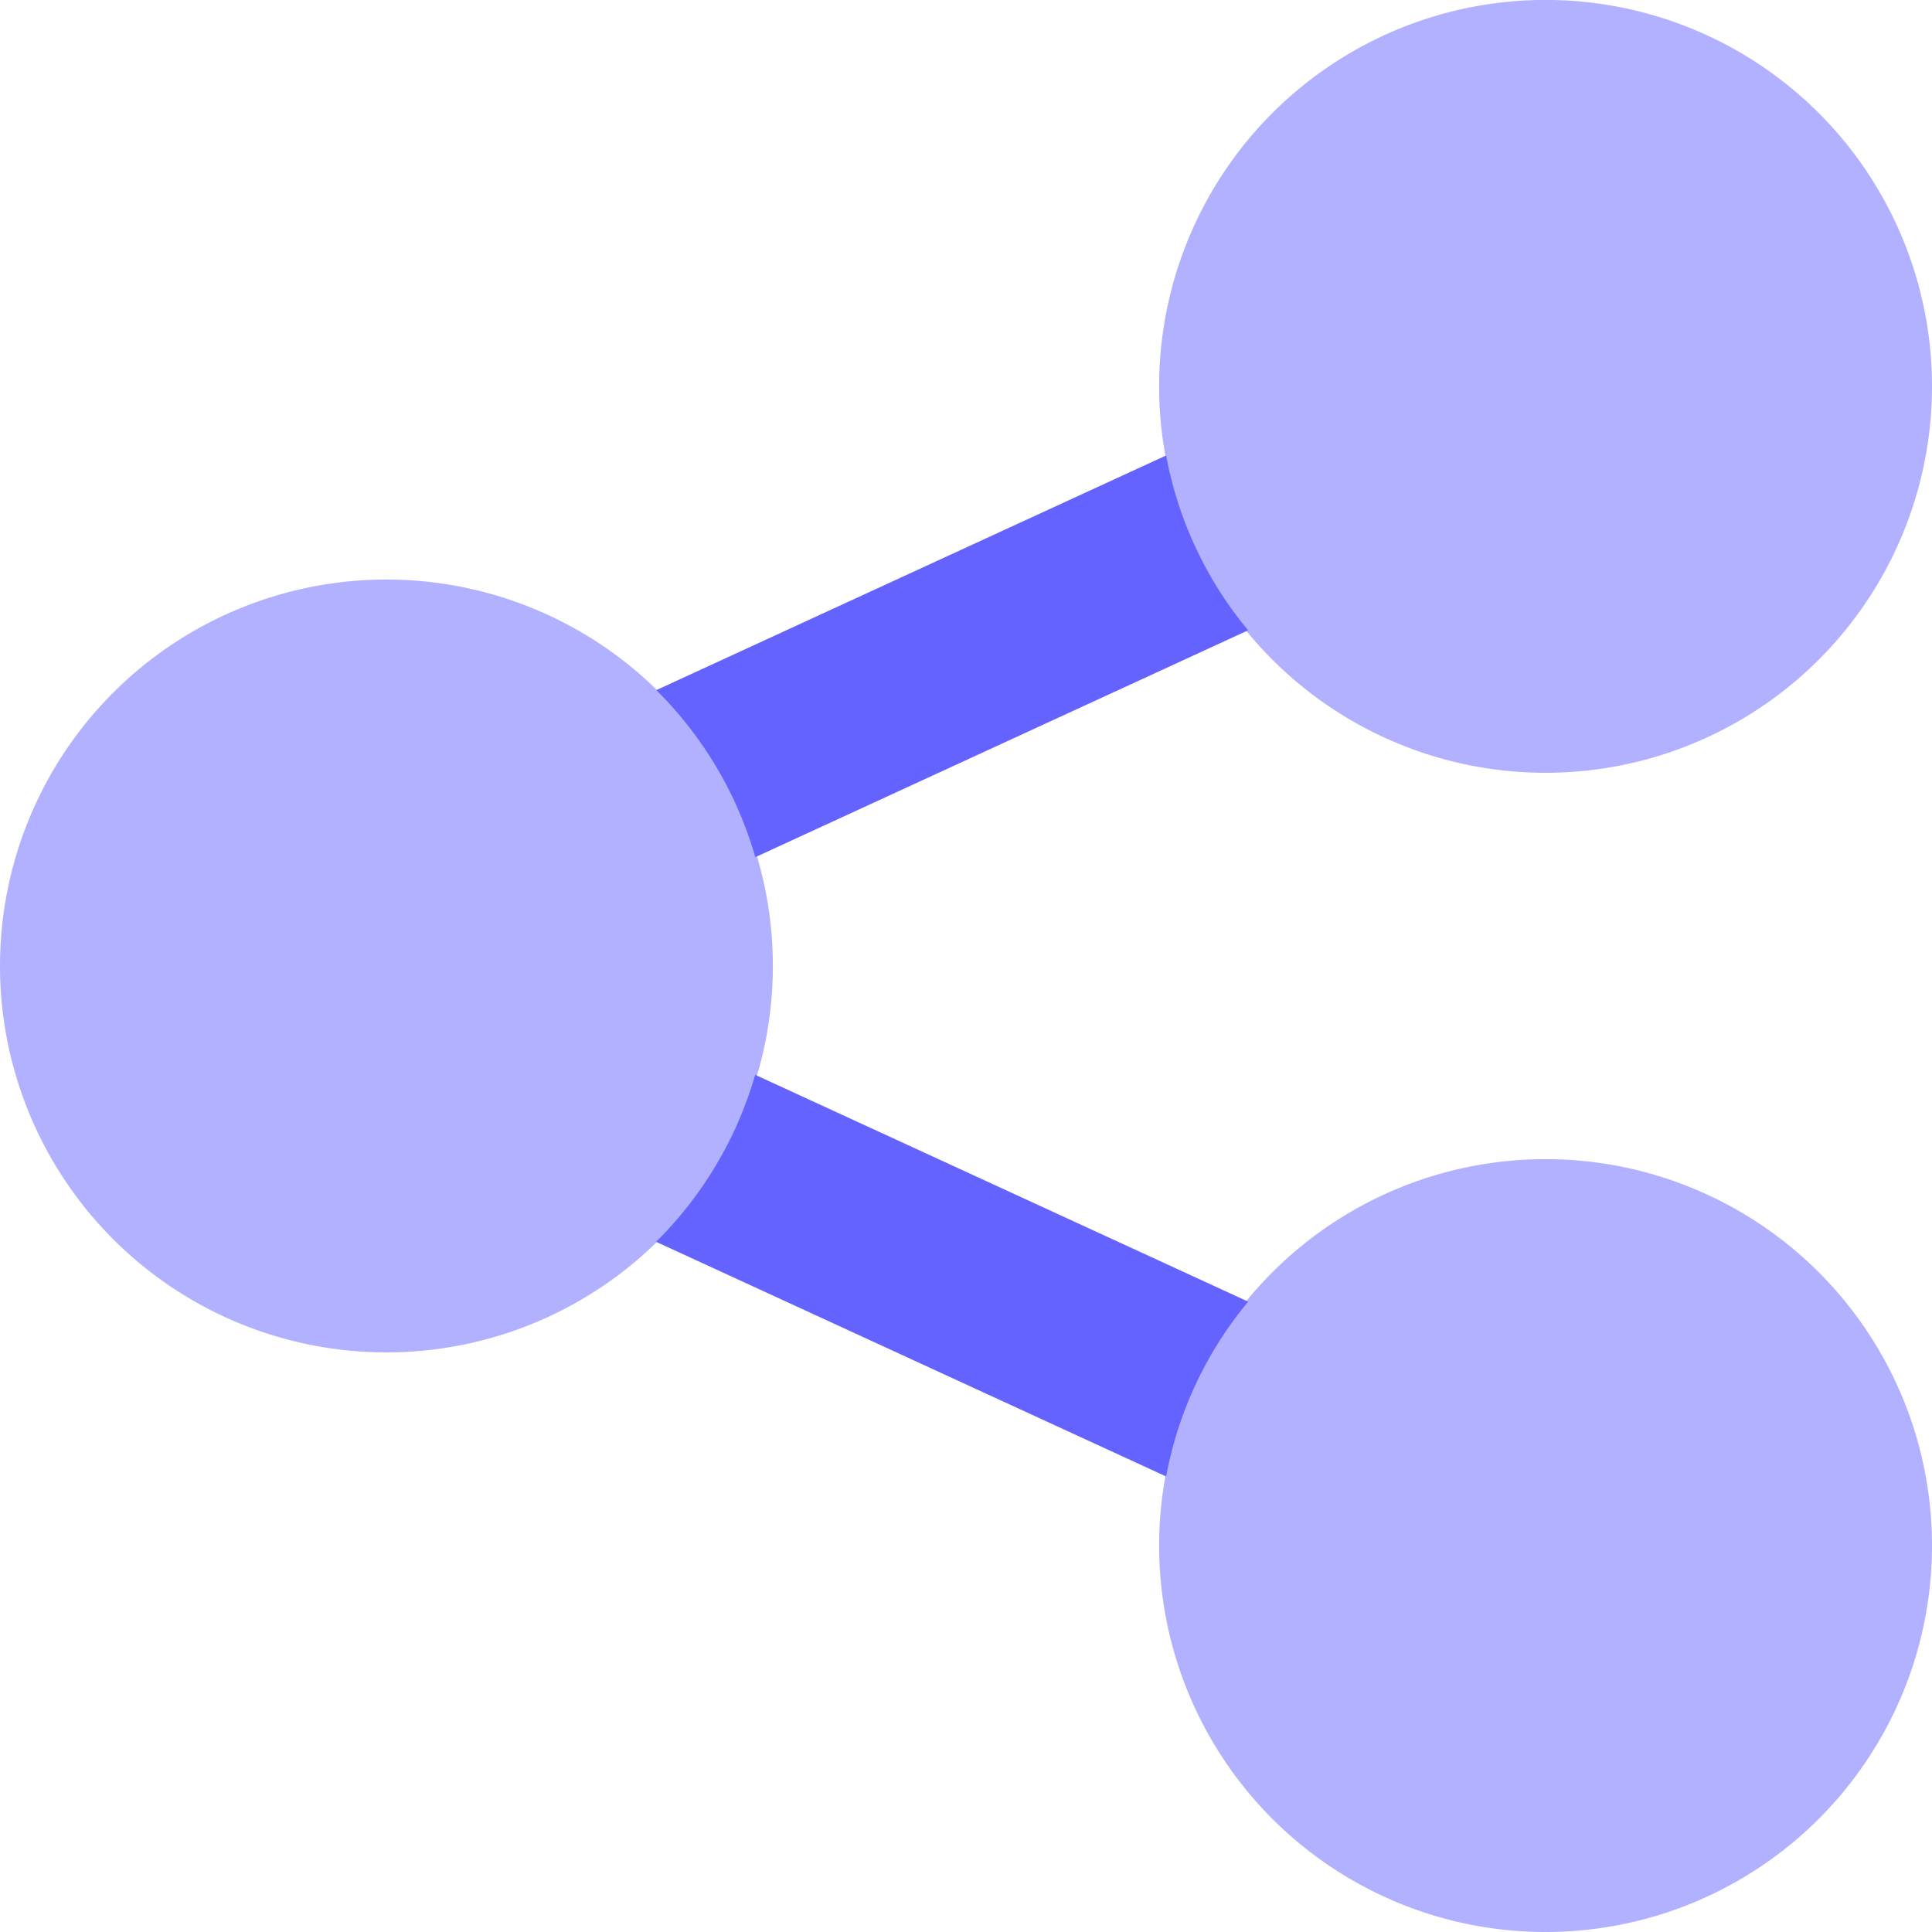 <svg xmlns="http://www.w3.org/2000/svg" width="26.223" height="26.223" viewBox="0 0 26.223 26.223">
  <g id="Group_154" data-name="Group 154" transform="translate(-2 -2)">
    <path id="Path_295" data-name="Path 295" d="M22.978,12.489a5.245,5.245,0,1,1,5.245-5.245A5.245,5.245,0,0,1,22.978,12.489Zm0,15.734a5.245,5.245,0,1,1,5.245-5.245A5.245,5.245,0,0,1,22.978,28.223ZM7.245,20.356a5.245,5.245,0,1,1,5.245-5.245A5.245,5.245,0,0,1,7.245,20.356Z" fill="#b2b1ff"/>
    <path id="Path_296" data-name="Path 296" d="M10.14,12.167l6.688-3.079a5.189,5.189,0,0,1-1.113-2.373L8.795,9.9a5.223,5.223,0,0,1,1.344,2.268ZM16.828,18.2l-6.691-3.079a5.231,5.231,0,0,1-1.345,2.267l6.923,3.185A5.189,5.189,0,0,1,16.829,18.2Z" transform="translate(2.113 1.467)" fill="#6563ff"/>
  </g>
</svg>
